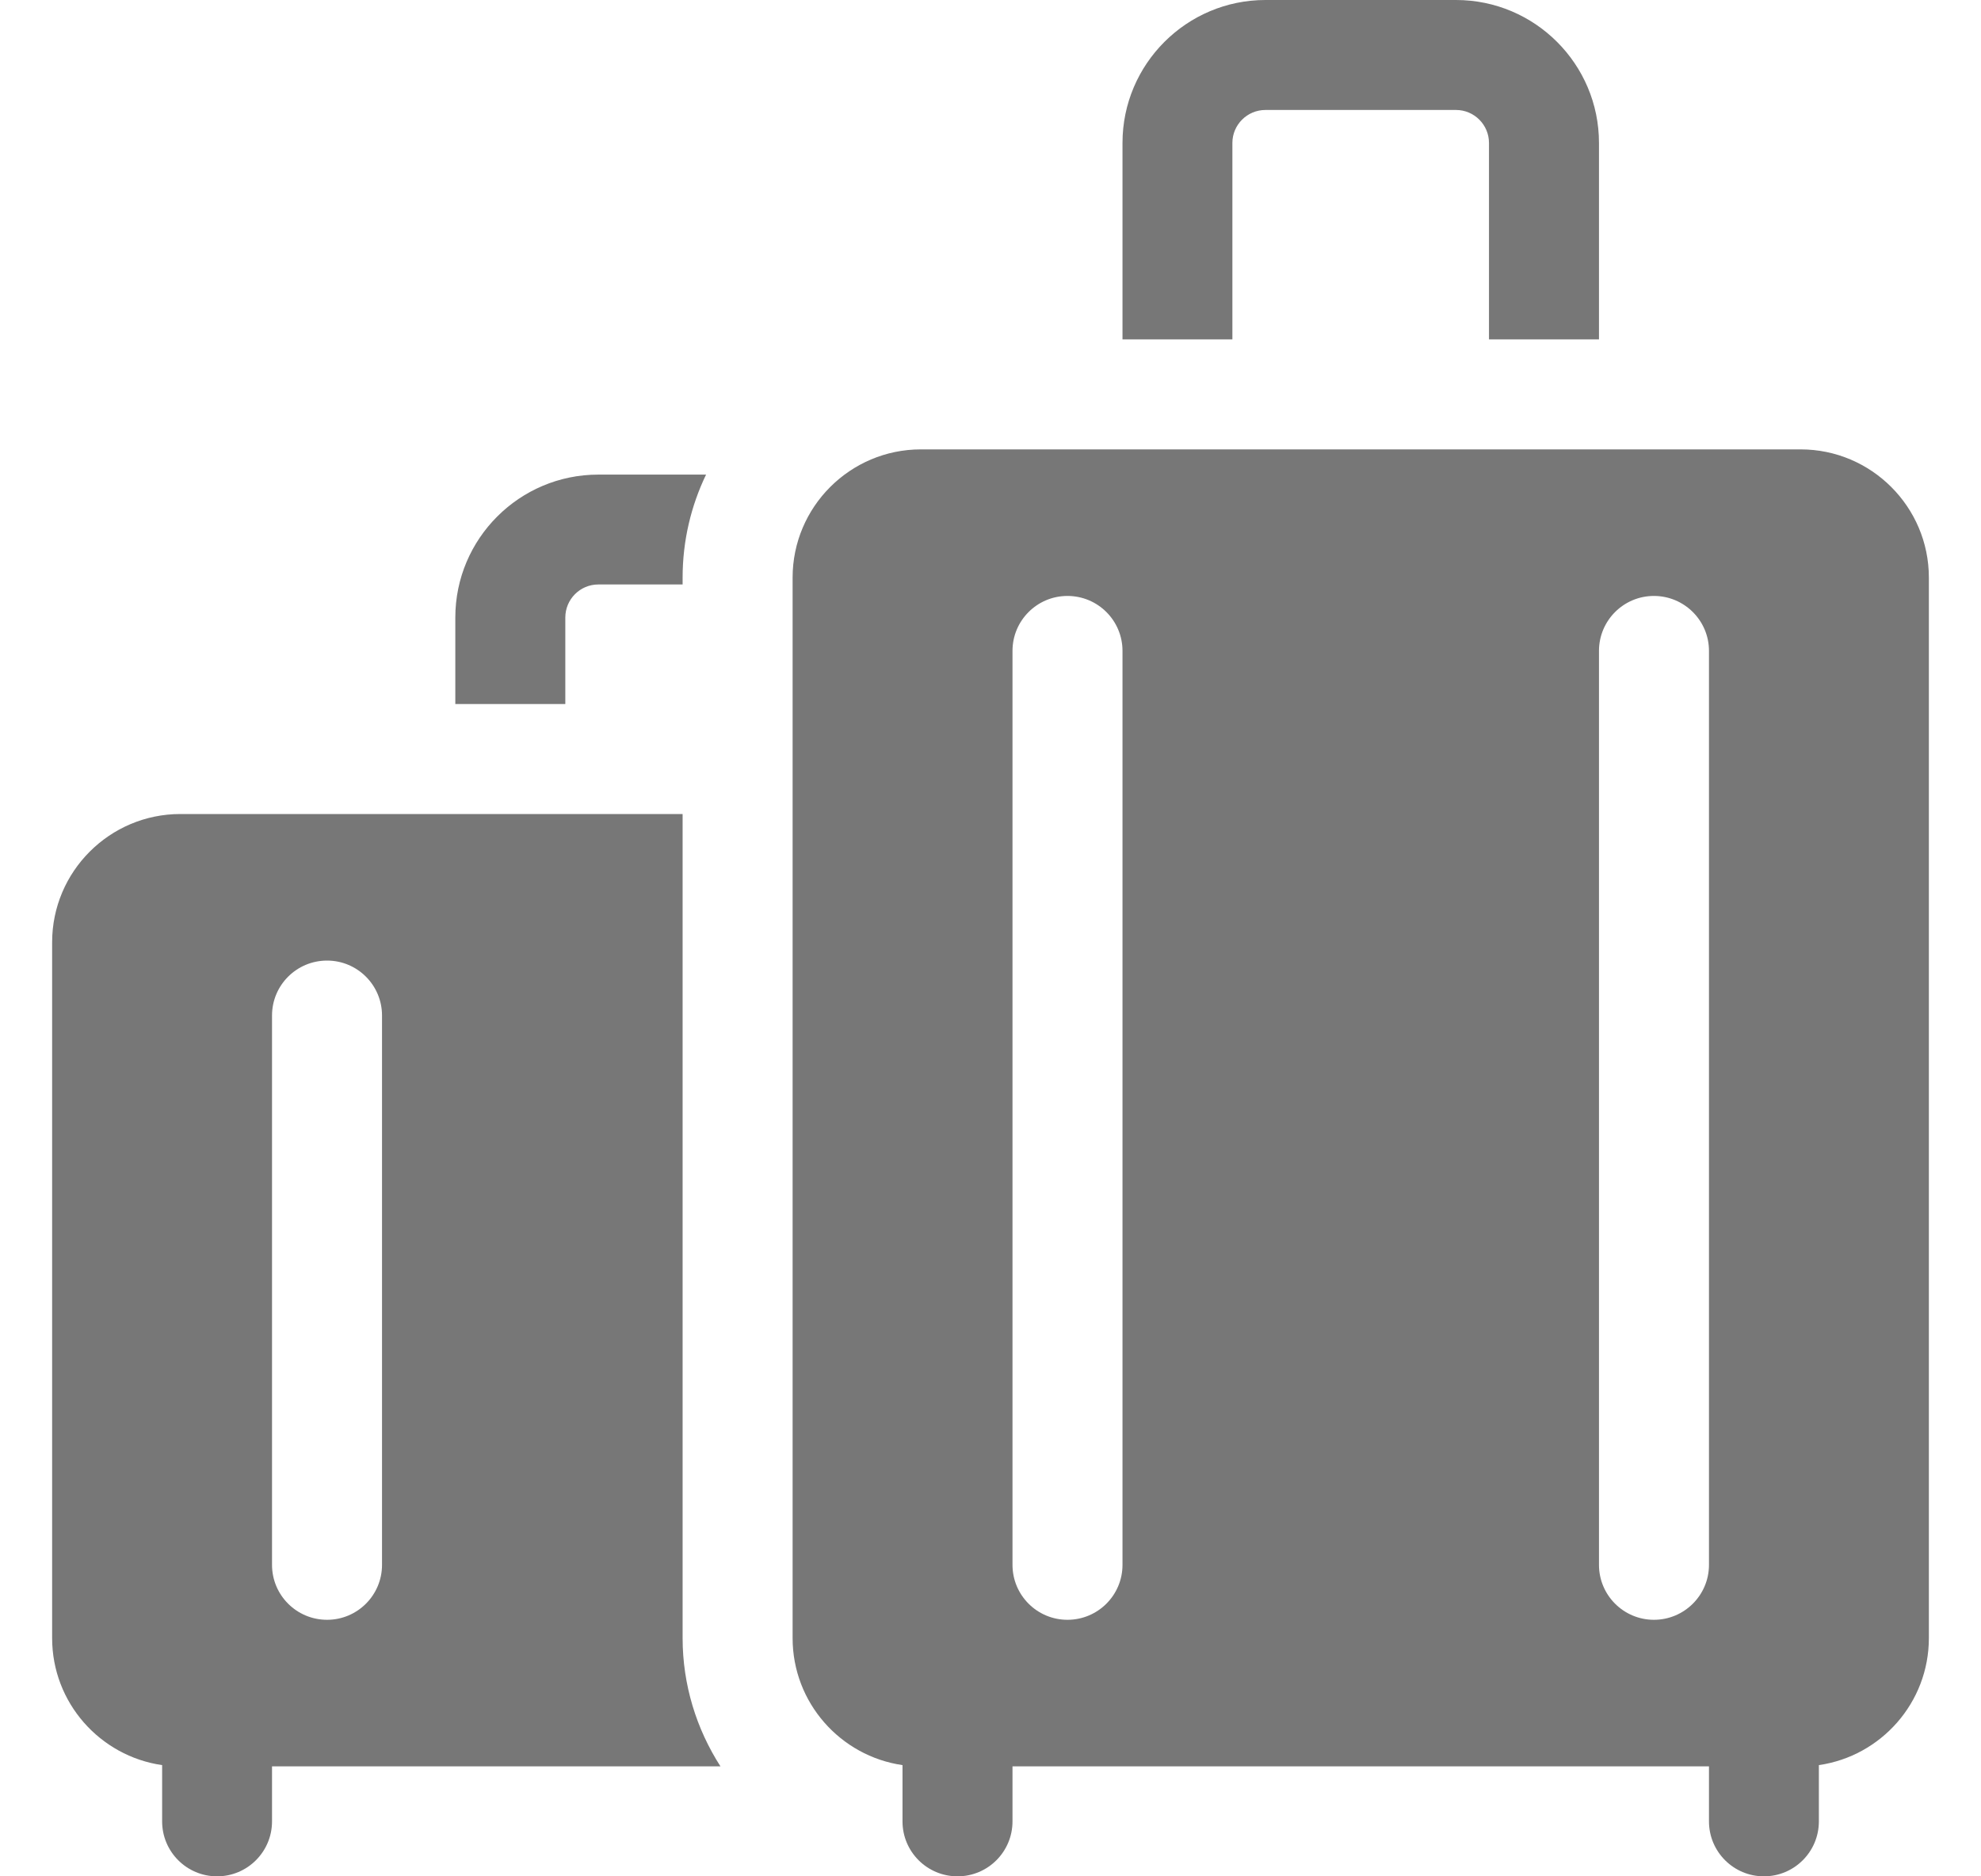 <svg width="19" height="18" viewBox="0 0 19 18" fill="currentColor" xmlns="http://www.w3.org/2000/svg">
<path d="M11.82 1.371C11.82 1.197 11.962 1.055 12.137 1.055H13.965C14.139 1.055 14.281 1.197 14.281 1.371V3.256H15.336V1.371C15.336 0.615 14.721 0 13.965 0H12.137C11.381 0 10.766 0.615 10.766 1.371V3.256H11.82V1.371ZM6.91 16.945C6.68 16.587 6.547 16.163 6.547 15.715V7.809H1.73C1.052 7.809 0.5 8.361 0.5 9.039V15.715C0.5 16.334 0.959 16.847 1.555 16.933V17.473C1.555 17.764 1.791 18 2.082 18C2.373 18 2.609 17.764 2.609 17.473V16.945H6.91V16.945ZM2.609 9.742C2.609 9.451 2.845 9.215 3.137 9.215C3.428 9.215 3.664 9.451 3.664 9.742V15.012C3.664 15.303 3.428 15.539 3.137 15.539C2.845 15.539 2.609 15.303 2.609 15.012V9.742ZM5.422 5.924C5.422 5.749 5.564 5.607 5.738 5.607H6.547V5.541C6.547 5.187 6.628 4.852 6.772 4.553H5.738C4.982 4.553 4.367 5.168 4.367 5.924V6.754H5.422V5.924ZM17.27 4.311H8.832C8.154 4.311 7.602 4.863 7.602 5.541V15.715C7.602 16.334 8.061 16.847 8.656 16.933V17.473C8.656 17.764 8.892 18 9.184 18C9.475 18 9.711 17.764 9.711 17.473V16.945H16.391V17.473C16.391 17.764 16.627 18 16.918 18C17.209 18 17.445 17.764 17.445 17.473V16.933C18.041 16.847 18.5 16.334 18.5 15.715V5.541C18.5 4.863 17.948 4.311 17.27 4.311ZM10.766 15.012C10.766 15.303 10.53 15.539 10.238 15.539C9.947 15.539 9.711 15.303 9.711 15.012V6.244C9.711 5.953 9.947 5.717 10.238 5.717C10.53 5.717 10.766 5.953 10.766 6.244V15.012ZM15.863 15.539C15.572 15.539 15.336 15.303 15.336 15.012V6.244C15.336 5.953 15.572 5.717 15.863 5.717C16.154 5.717 16.391 5.953 16.391 6.244V15.012C16.391 15.303 16.154 15.539 15.863 15.539Z" fill="#777777"/>
</svg>
